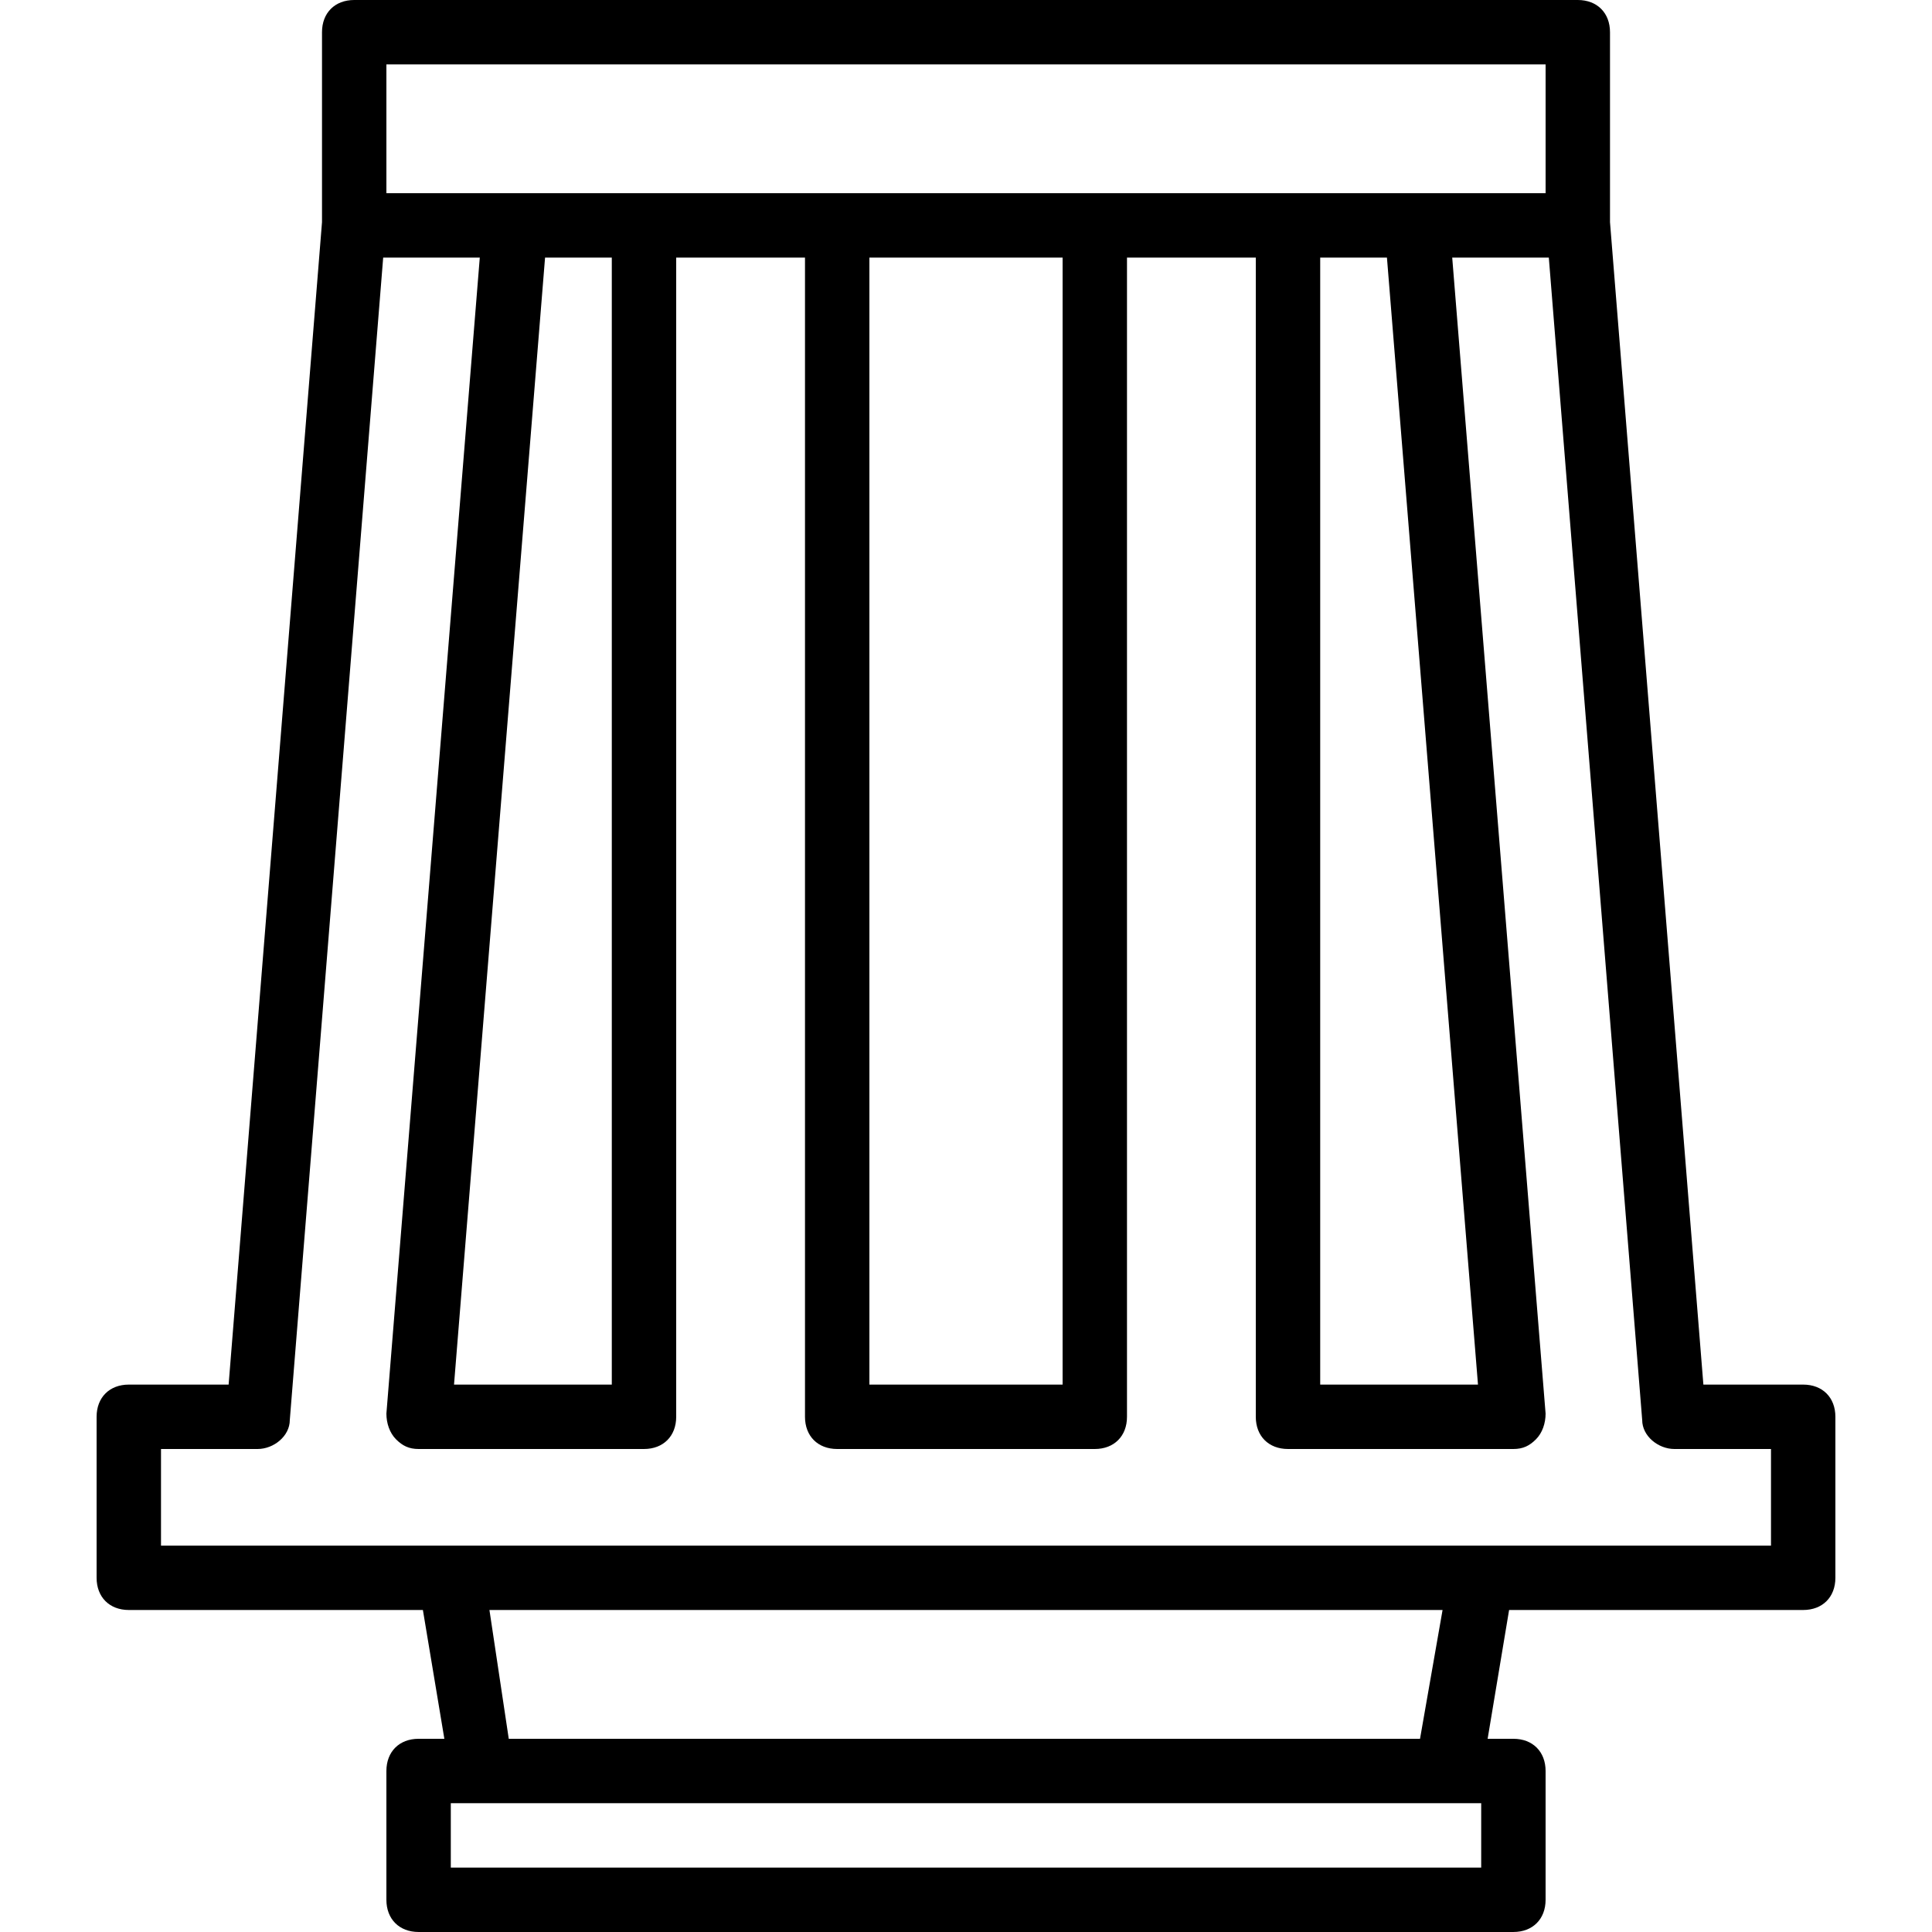 <svg id="Layer_1" enable-background="new 0 0 512 512" viewBox="0 0 512 512" xmlns="http://www.w3.org/2000/svg"><g transform="translate(1 1)"><g><path d="m476.867 365.933h-26.453l-24.747-308.053v-50.347c0-5.12-3.413-8.533-8.533-8.533h-324.267c-5.12 0-8.533 3.413-8.533 8.533v50.347l-24.747 308.053h-26.454c-5.12 0-8.533 3.413-8.533 8.533v42.667c0 5.12 3.413 8.533 8.533 8.533h77.938l5.689 34.133h-6.827c-5.12 0-8.533 3.413-8.533 8.533v34.133c0 5.12 3.413 8.533 8.533 8.533h290.133c5.12 0 8.533-3.413 8.533-8.533v-34.133c0-5.12-3.413-8.533-8.533-8.533h-6.827l5.689-34.133h77.938c5.12 0 8.533-3.413 8.533-8.533v-42.667c.001-5.119-3.412-8.533-8.532-8.533zm-375.467-349.866h307.2v34.133h-34.133-34.133-51.2-68.267-51.2-34.133-34.134zm247.467 51.2h17.687l24.126 298.667h-41.813zm-119.467 0h51.2v298.667h-51.2zm-68.267 0v298.667h-41.813l24.126-298.667zm230.4 426.666h-273.066v-17.067h8.533 256 8.533zm-16.213-34.133h-241.493l-5.12-34.133h252.587zm93.013-51.2h-76.8-273.066-76.8v-25.6h25.6c4.267 0 8.533-3.413 8.533-7.68l24.747-308.053h25.6l-24.747 306.346c0 2.56.853 5.12 2.56 6.827s3.413 2.56 5.973 2.56h59.733c5.12 0 8.533-3.413 8.533-8.533v-307.2h34.133v307.2c0 5.12 3.413 8.533 8.533 8.533h68.267c5.12 0 8.533-3.413 8.533-8.533v-307.2h34.135v307.2c0 5.12 3.413 8.533 8.533 8.533h59.733c2.56 0 4.267-.853 5.973-2.56 1.707-1.707 2.56-4.267 2.56-6.827l-24.746-306.346h25.6l24.747 308.053c0 4.267 4.267 7.68 8.533 7.68h25.6z"/></g></g><g/><g/><g/><g/><g/><g/><g/><g/><g/><g/><g/><g/><g/><g/><g/></svg>
